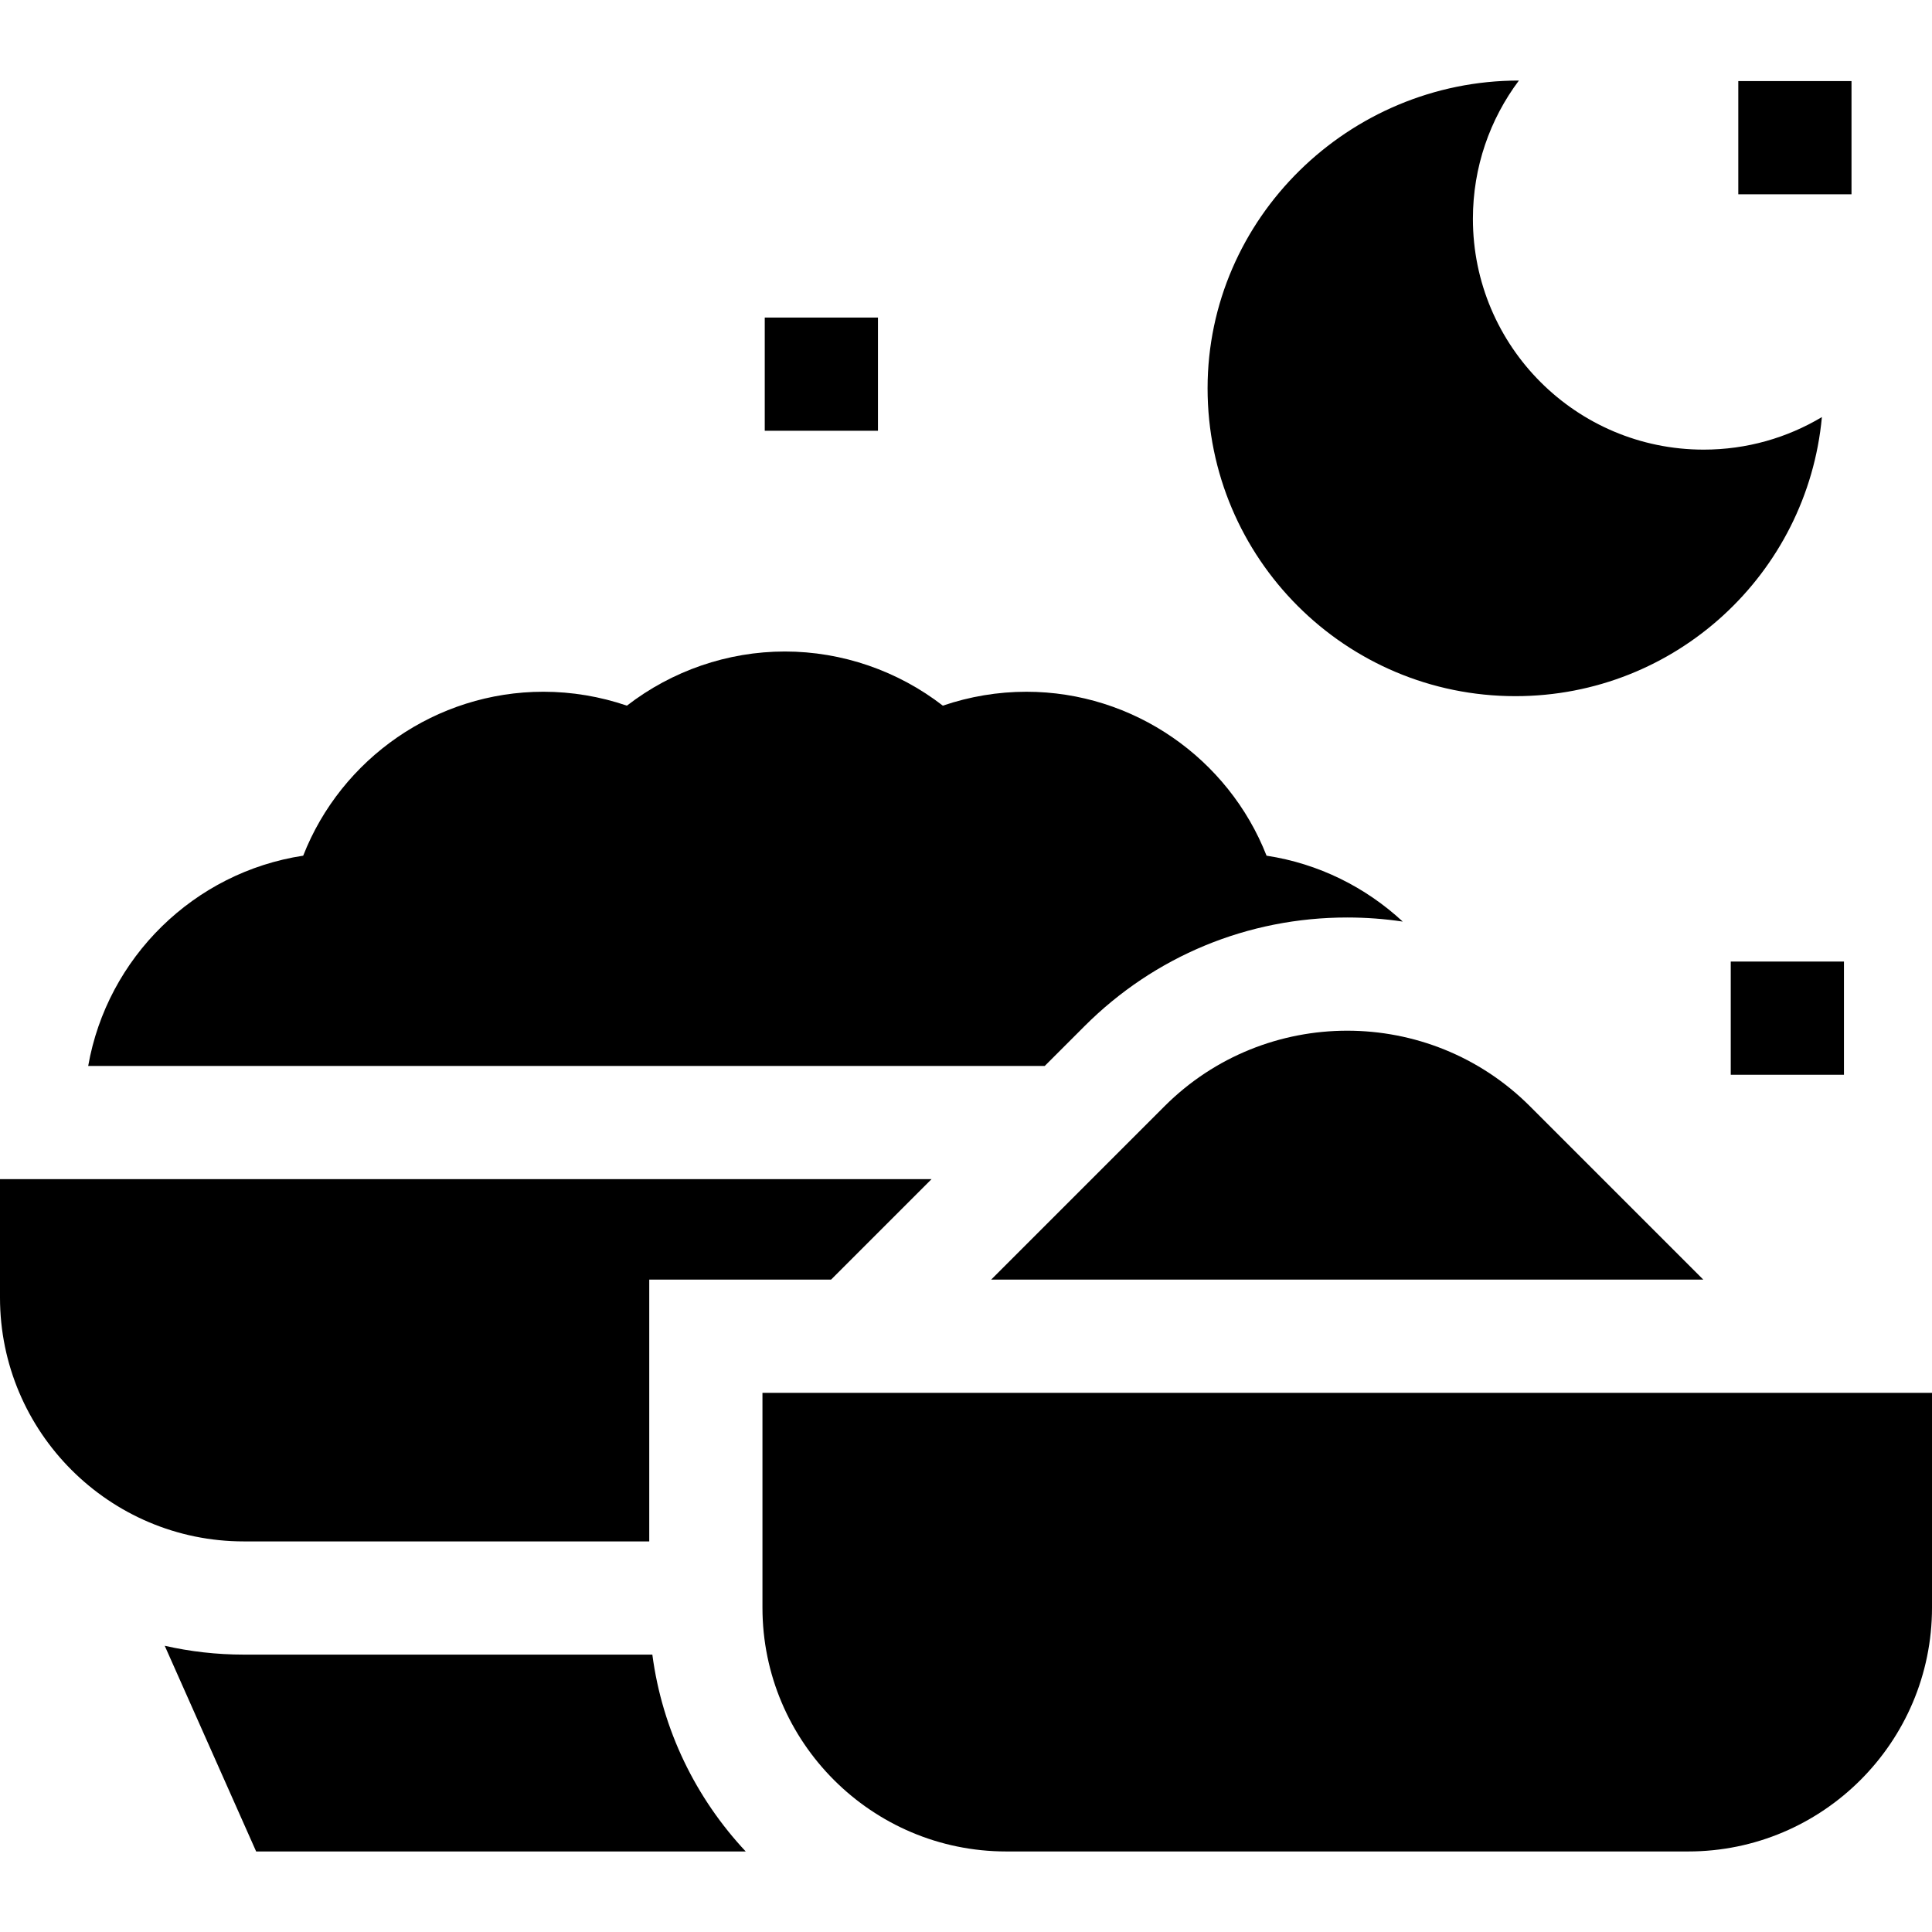 <svg id="Capa_1" enable-background="new 0 0 512 512" height="512" viewBox="0 0 512 512" width="512" xmlns="http://www.w3.org/2000/svg"><g><path d="m401.605 184.489c42.485 0 77.371-32.48 81.217-73.96-9.163 5.474-19.871 8.627-31.32 8.627-33.781 0-61.167-27.385-61.167-61.167 0-13.745 4.535-26.43 12.188-36.644-45.057 0-82.501 36.503-82.501 81.56s36.525 81.584 81.583 81.584z"/><path d="m460.667 21.489h30v30h-30z"/><path d="m202.667 84.155h30v30h-30z"/><path d="m458.667 254.822h30v30h-30z"/><path d="m276.862 282.489 10.532-10.532c18.579-18.58 43.31-28.812 69.635-28.812 4.971 0 9.885.366 14.712 1.083-9.808-9.093-22.27-15.361-36.091-17.462-10.088-25.744-35.245-43.444-63.65-43.444-7.534 0-15.035 1.259-22.136 3.685-11.904-9.213-26.676-14.352-41.864-14.352s-29.959 5.139-41.864 14.352c-7.101-2.427-14.602-3.686-22.136-3.686-28.406 0-53.563 17.7-63.649 43.444-28.926 4.4-51.943 27.007-56.979 55.723h253.49z"/><path d="m172.877 438.489h-108.269c-7.199 0-14.21-.812-20.953-2.342l24.226 54.509h129.742c-13.168-14.065-22.103-32.137-24.746-52.167z"/><path d="m172.059 339.113h48.179l26.624-26.624h-246.862v31.392c0 35.625 28.983 64.608 64.608 64.608h107.45v-69.376z"/><path d="m262.665 339.113h188.73l-45.943-45.943c-13.351-13.35-30.887-20.024-48.423-20.024s-35.072 6.675-48.422 20.025z"/><path d="m512 369.113h-309.941v56.935c0 35.625 28.983 64.608 64.608 64.608h180.726c35.625 0 64.607-28.983 64.607-64.608z"/></g></svg>